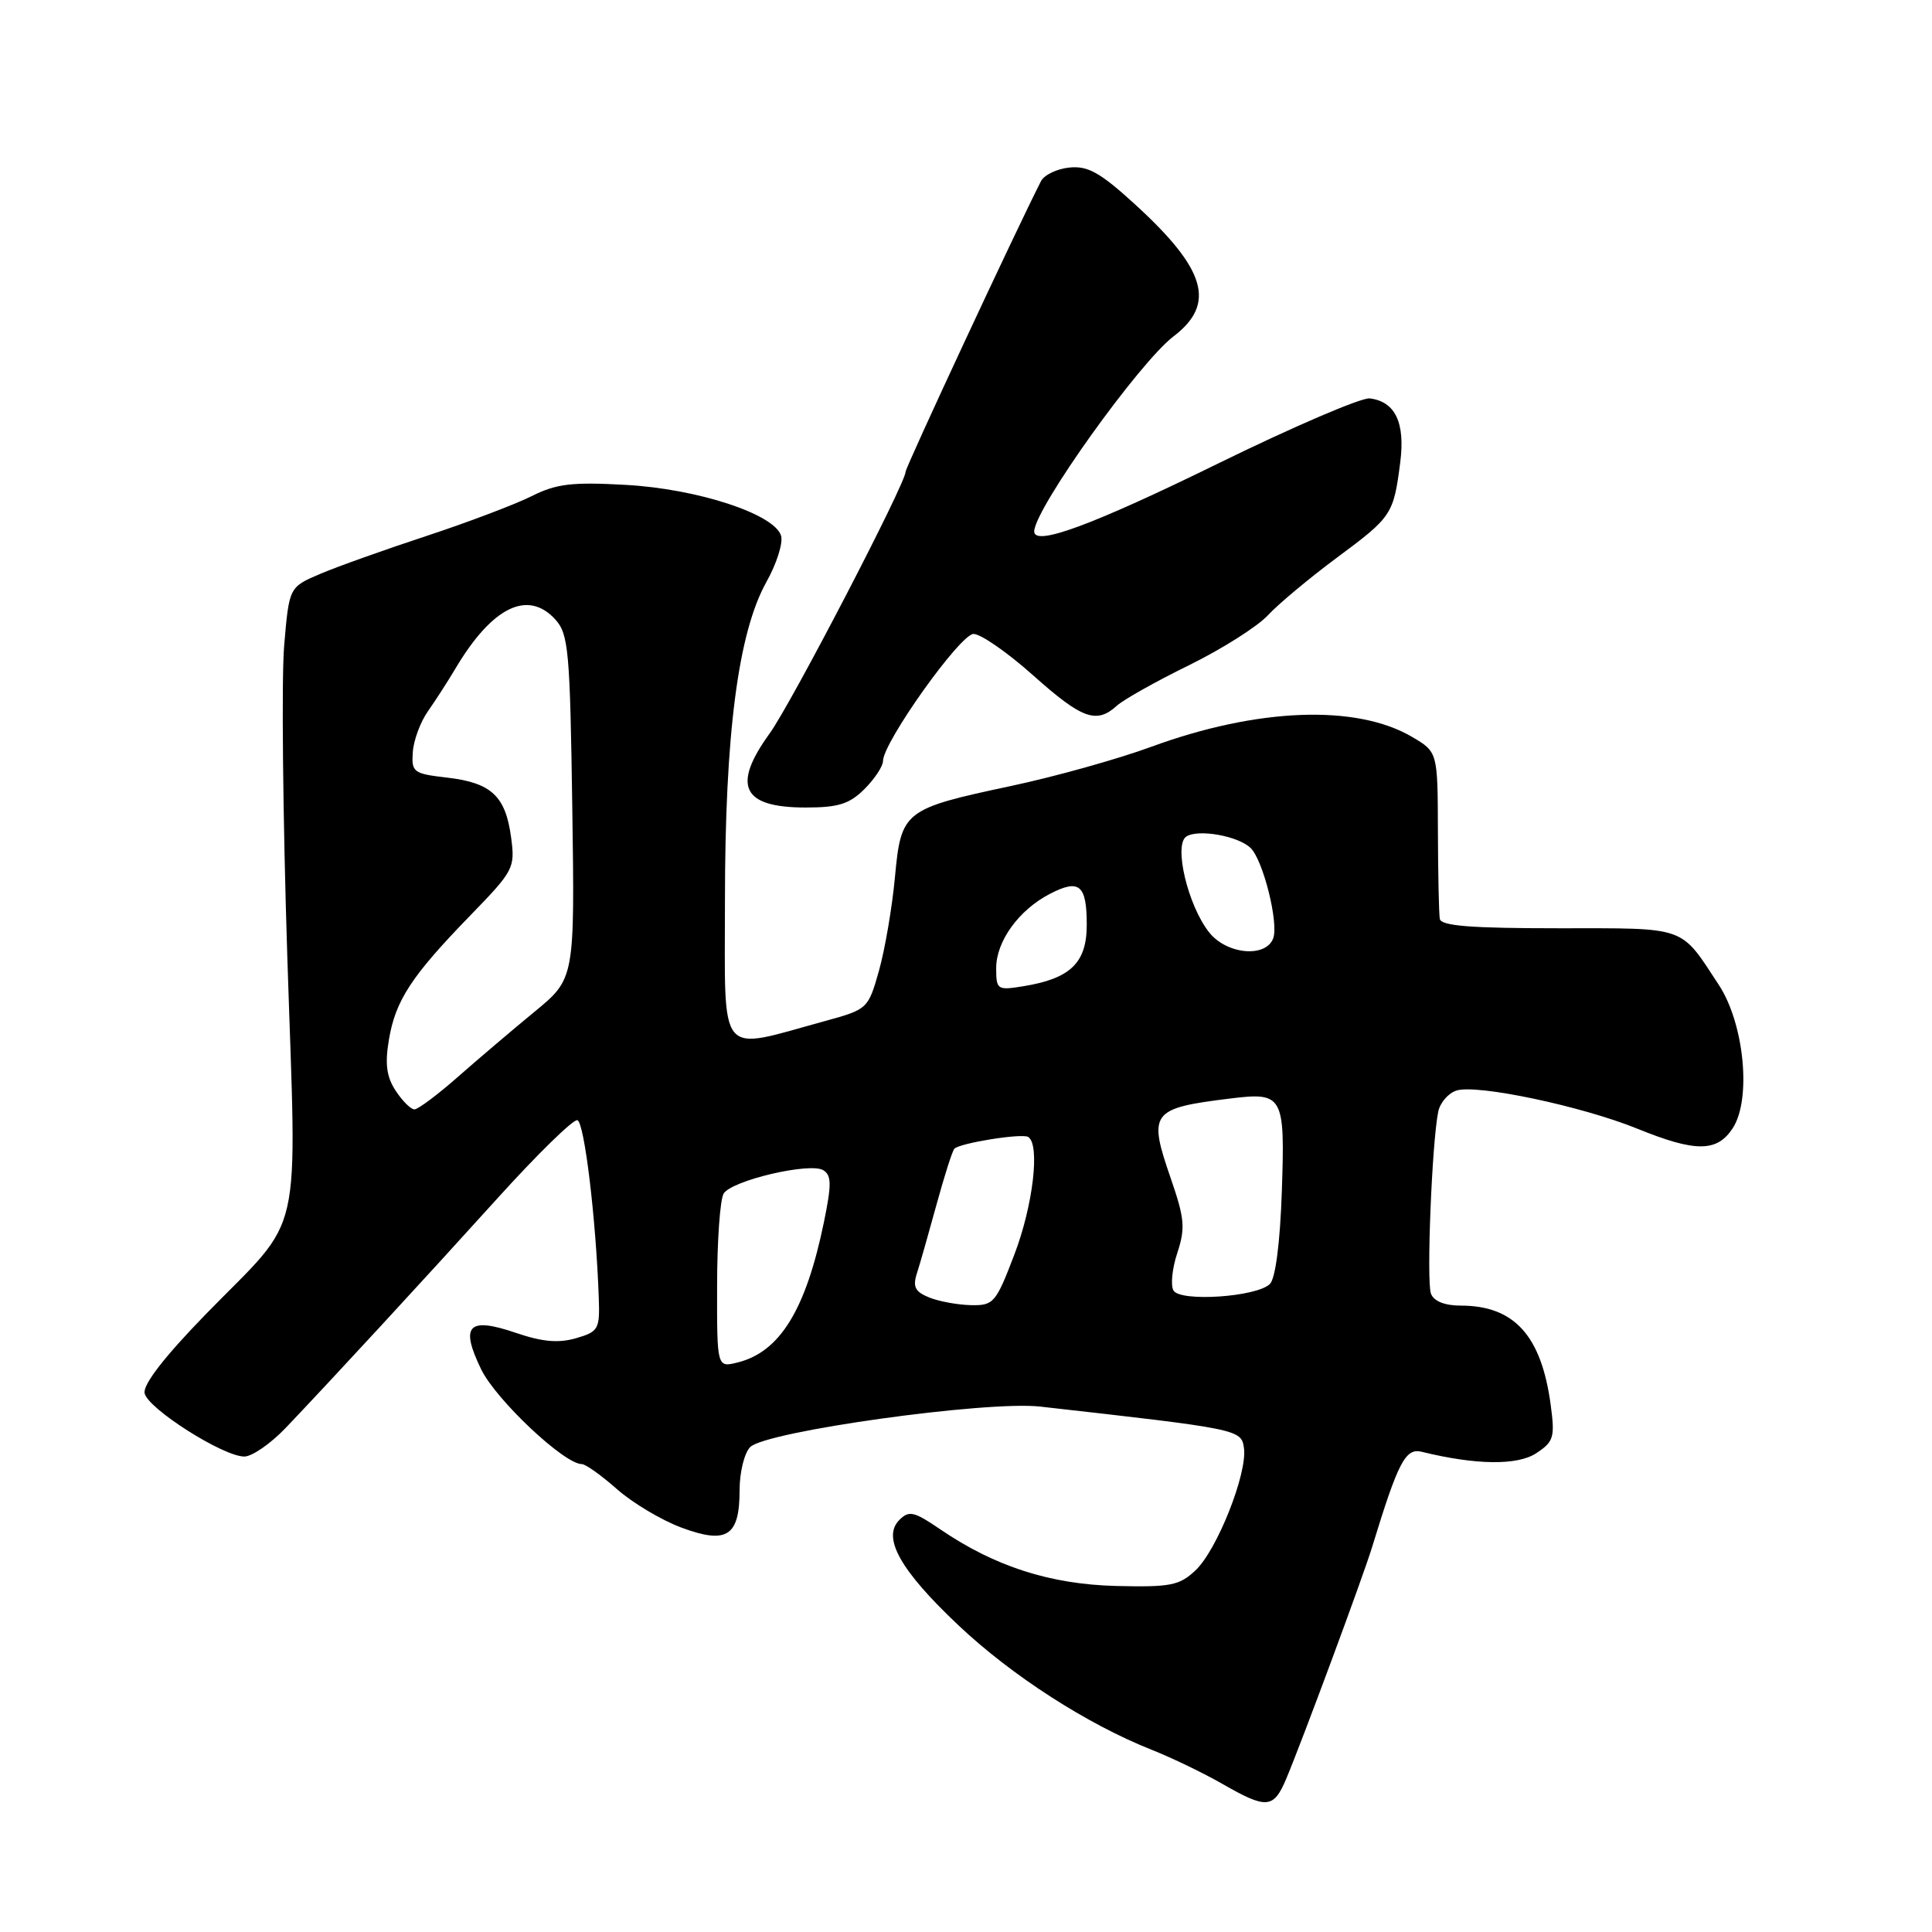 <?xml version="1.0" encoding="UTF-8" standalone="no"?>
<!DOCTYPE svg PUBLIC "-//W3C//DTD SVG 1.1//EN" "http://www.w3.org/Graphics/SVG/1.1/DTD/svg11.dtd" >
<svg xmlns="http://www.w3.org/2000/svg" xmlns:xlink="http://www.w3.org/1999/xlink" version="1.1" viewBox="0 0 256 256">
 <g >
 <path fill="currentColor"
d=" M 170.41 235.75 C 172.50 230.80 180.60 208.96 181.81 205.00 C 185.27 193.68 186.23 191.84 188.39 192.37 C 195.55 194.13 201.05 194.20 203.54 192.57 C 205.88 191.04 206.05 190.46 205.48 186.19 C 204.25 176.98 200.65 173.00 193.56 173.00 C 191.43 173.00 189.99 172.42 189.61 171.42 C 189.00 169.84 189.73 151.46 190.57 147.32 C 190.81 146.12 191.90 144.85 193.00 144.50 C 195.71 143.64 209.61 146.57 216.96 149.56 C 224.67 152.69 227.51 152.68 229.59 149.50 C 232.10 145.67 231.13 135.65 227.75 130.50 C 222.57 122.61 223.67 123.00 206.50 123.00 C 194.88 123.00 190.94 122.69 190.78 121.75 C 190.66 121.06 190.55 115.81 190.53 110.07 C 190.50 99.64 190.50 99.64 187.10 97.64 C 179.72 93.30 166.60 93.80 152.56 98.95 C 148.13 100.58 139.78 102.91 134.00 104.14 C 119.73 107.18 119.40 107.43 118.58 116.28 C 118.21 120.25 117.26 125.80 116.47 128.62 C 115.03 133.69 114.98 133.74 109.26 135.31 C 94.94 139.23 96.06 140.59 96.06 119.36 C 96.06 97.28 97.81 83.82 101.55 77.12 C 102.92 74.68 103.79 71.91 103.49 70.97 C 102.58 68.10 92.43 64.78 82.93 64.25 C 75.76 63.85 73.72 64.10 70.43 65.75 C 68.27 66.83 62.00 69.21 56.50 71.02 C 51.00 72.83 44.66 75.09 42.41 76.05 C 38.31 77.80 38.31 77.80 37.65 85.59 C 37.29 89.88 37.48 108.40 38.07 126.76 C 39.31 165.44 40.41 160.65 27.25 174.16 C 21.80 179.76 18.94 183.45 19.16 184.60 C 19.55 186.63 29.55 192.99 32.37 193.00 C 33.39 193.00 35.87 191.29 37.87 189.19 C 43.93 182.83 55.97 169.78 66.00 158.69 C 71.22 152.92 75.95 148.30 76.50 148.43 C 77.42 148.64 78.97 161.42 79.34 171.95 C 79.49 176.13 79.31 176.45 76.33 177.32 C 74.01 177.99 71.88 177.81 68.39 176.62 C 62.03 174.45 60.93 175.61 63.76 181.45 C 65.73 185.49 74.76 194.00 77.09 194.00 C 77.59 194.00 79.68 195.49 81.75 197.32 C 83.81 199.14 87.65 201.43 90.28 202.41 C 96.32 204.66 98.00 203.57 98.00 197.45 C 98.00 195.08 98.63 192.51 99.41 191.74 C 101.48 189.66 130.74 185.58 137.83 186.38 C 164.22 189.35 164.48 189.40 164.83 191.87 C 165.31 195.20 161.27 205.40 158.41 208.08 C 156.28 210.09 155.10 210.32 147.92 210.15 C 139.14 209.93 131.79 207.56 124.57 202.63 C 121.11 200.27 120.45 200.12 119.17 201.40 C 116.84 203.73 119.28 208.08 127.04 215.40 C 134.08 222.04 144.06 228.47 152.59 231.85 C 155.29 232.92 159.53 234.97 162.00 236.39 C 167.82 239.73 168.75 239.66 170.41 235.75 Z  M 114.55 104.55 C 115.90 103.20 117.00 101.53 117.00 100.85 C 117.00 98.38 127.24 84.00 129.00 84.00 C 129.96 84.00 133.52 86.47 136.91 89.50 C 143.38 95.27 145.28 95.96 147.98 93.52 C 148.88 92.70 153.19 90.28 157.56 88.14 C 161.93 85.99 166.62 83.02 168.00 81.53 C 169.38 80.04 173.49 76.61 177.15 73.89 C 184.45 68.48 184.65 68.17 185.54 61.26 C 186.21 56.00 184.88 53.21 181.50 52.79 C 180.40 52.66 171.40 56.52 161.50 61.37 C 144.68 69.62 136.94 72.47 137.04 70.38 C 137.19 67.28 150.95 48.04 155.50 44.57 C 161.15 40.26 159.82 35.69 150.41 27.09 C 145.79 22.87 144.16 21.95 141.71 22.20 C 140.06 22.36 138.36 23.18 137.94 24.00 C 134.64 30.46 120.00 61.90 120.00 62.50 C 120.00 64.06 104.85 93.22 101.98 97.19 C 96.95 104.14 98.34 107.00 106.75 107.00 C 111.09 107.00 112.55 106.54 114.55 104.55 Z  M 95.02 170.36 C 95.02 164.39 95.42 158.89 95.89 158.15 C 96.99 156.40 107.35 153.98 109.09 155.06 C 110.19 155.74 110.20 156.95 109.17 161.96 C 106.78 173.55 103.34 179.14 97.75 180.53 C 95.00 181.22 95.00 181.22 95.02 170.36 Z  M 123.14 171.93 C 121.26 171.17 120.92 170.52 121.49 168.74 C 121.89 167.51 123.06 163.39 124.10 159.59 C 125.14 155.79 126.20 152.47 126.46 152.21 C 127.22 151.45 135.42 150.14 136.24 150.65 C 137.84 151.64 136.89 159.74 134.41 166.23 C 131.96 172.65 131.66 173.00 128.66 172.94 C 126.92 172.90 124.44 172.45 123.14 171.93 Z  M 155.50 171.01 C 155.09 170.34 155.31 168.09 156.00 166.02 C 157.08 162.72 156.97 161.47 155.14 156.16 C 152.10 147.39 152.51 146.85 163.00 145.56 C 170.03 144.69 170.28 145.15 169.85 157.84 C 169.62 164.65 169.01 169.39 168.27 170.13 C 166.55 171.85 156.45 172.54 155.50 171.01 Z  M 52.43 144.53 C 51.22 142.69 50.99 140.98 51.53 137.78 C 52.40 132.57 54.50 129.35 62.29 121.33 C 68.09 115.36 68.27 115.02 67.72 110.94 C 66.99 105.48 65.10 103.72 59.26 103.04 C 54.76 102.52 54.51 102.33 54.70 99.64 C 54.81 98.08 55.71 95.65 56.70 94.25 C 57.69 92.84 59.33 90.30 60.34 88.60 C 65.21 80.40 69.95 78.08 73.60 82.10 C 75.33 84.02 75.53 86.26 75.83 106.94 C 76.16 129.68 76.16 129.68 70.83 134.06 C 67.90 136.47 63.31 140.37 60.64 142.72 C 57.97 145.07 55.39 147.00 54.91 147.00 C 54.44 147.00 53.32 145.89 52.43 144.53 Z  M 132.00 128.27 C 132.00 124.72 135.01 120.56 139.12 118.44 C 143.02 116.42 144.00 117.24 144.00 122.54 C 144.00 127.58 141.85 129.66 135.61 130.68 C 132.14 131.24 132.00 131.15 132.00 128.27 Z  M 160.20 123.52 C 157.39 119.95 155.49 111.94 157.20 110.84 C 158.77 109.83 164.04 110.76 165.70 112.35 C 167.37 113.95 169.47 122.35 168.70 124.35 C 167.70 126.96 162.50 126.46 160.20 123.52 Z "/>
</g>
</svg>